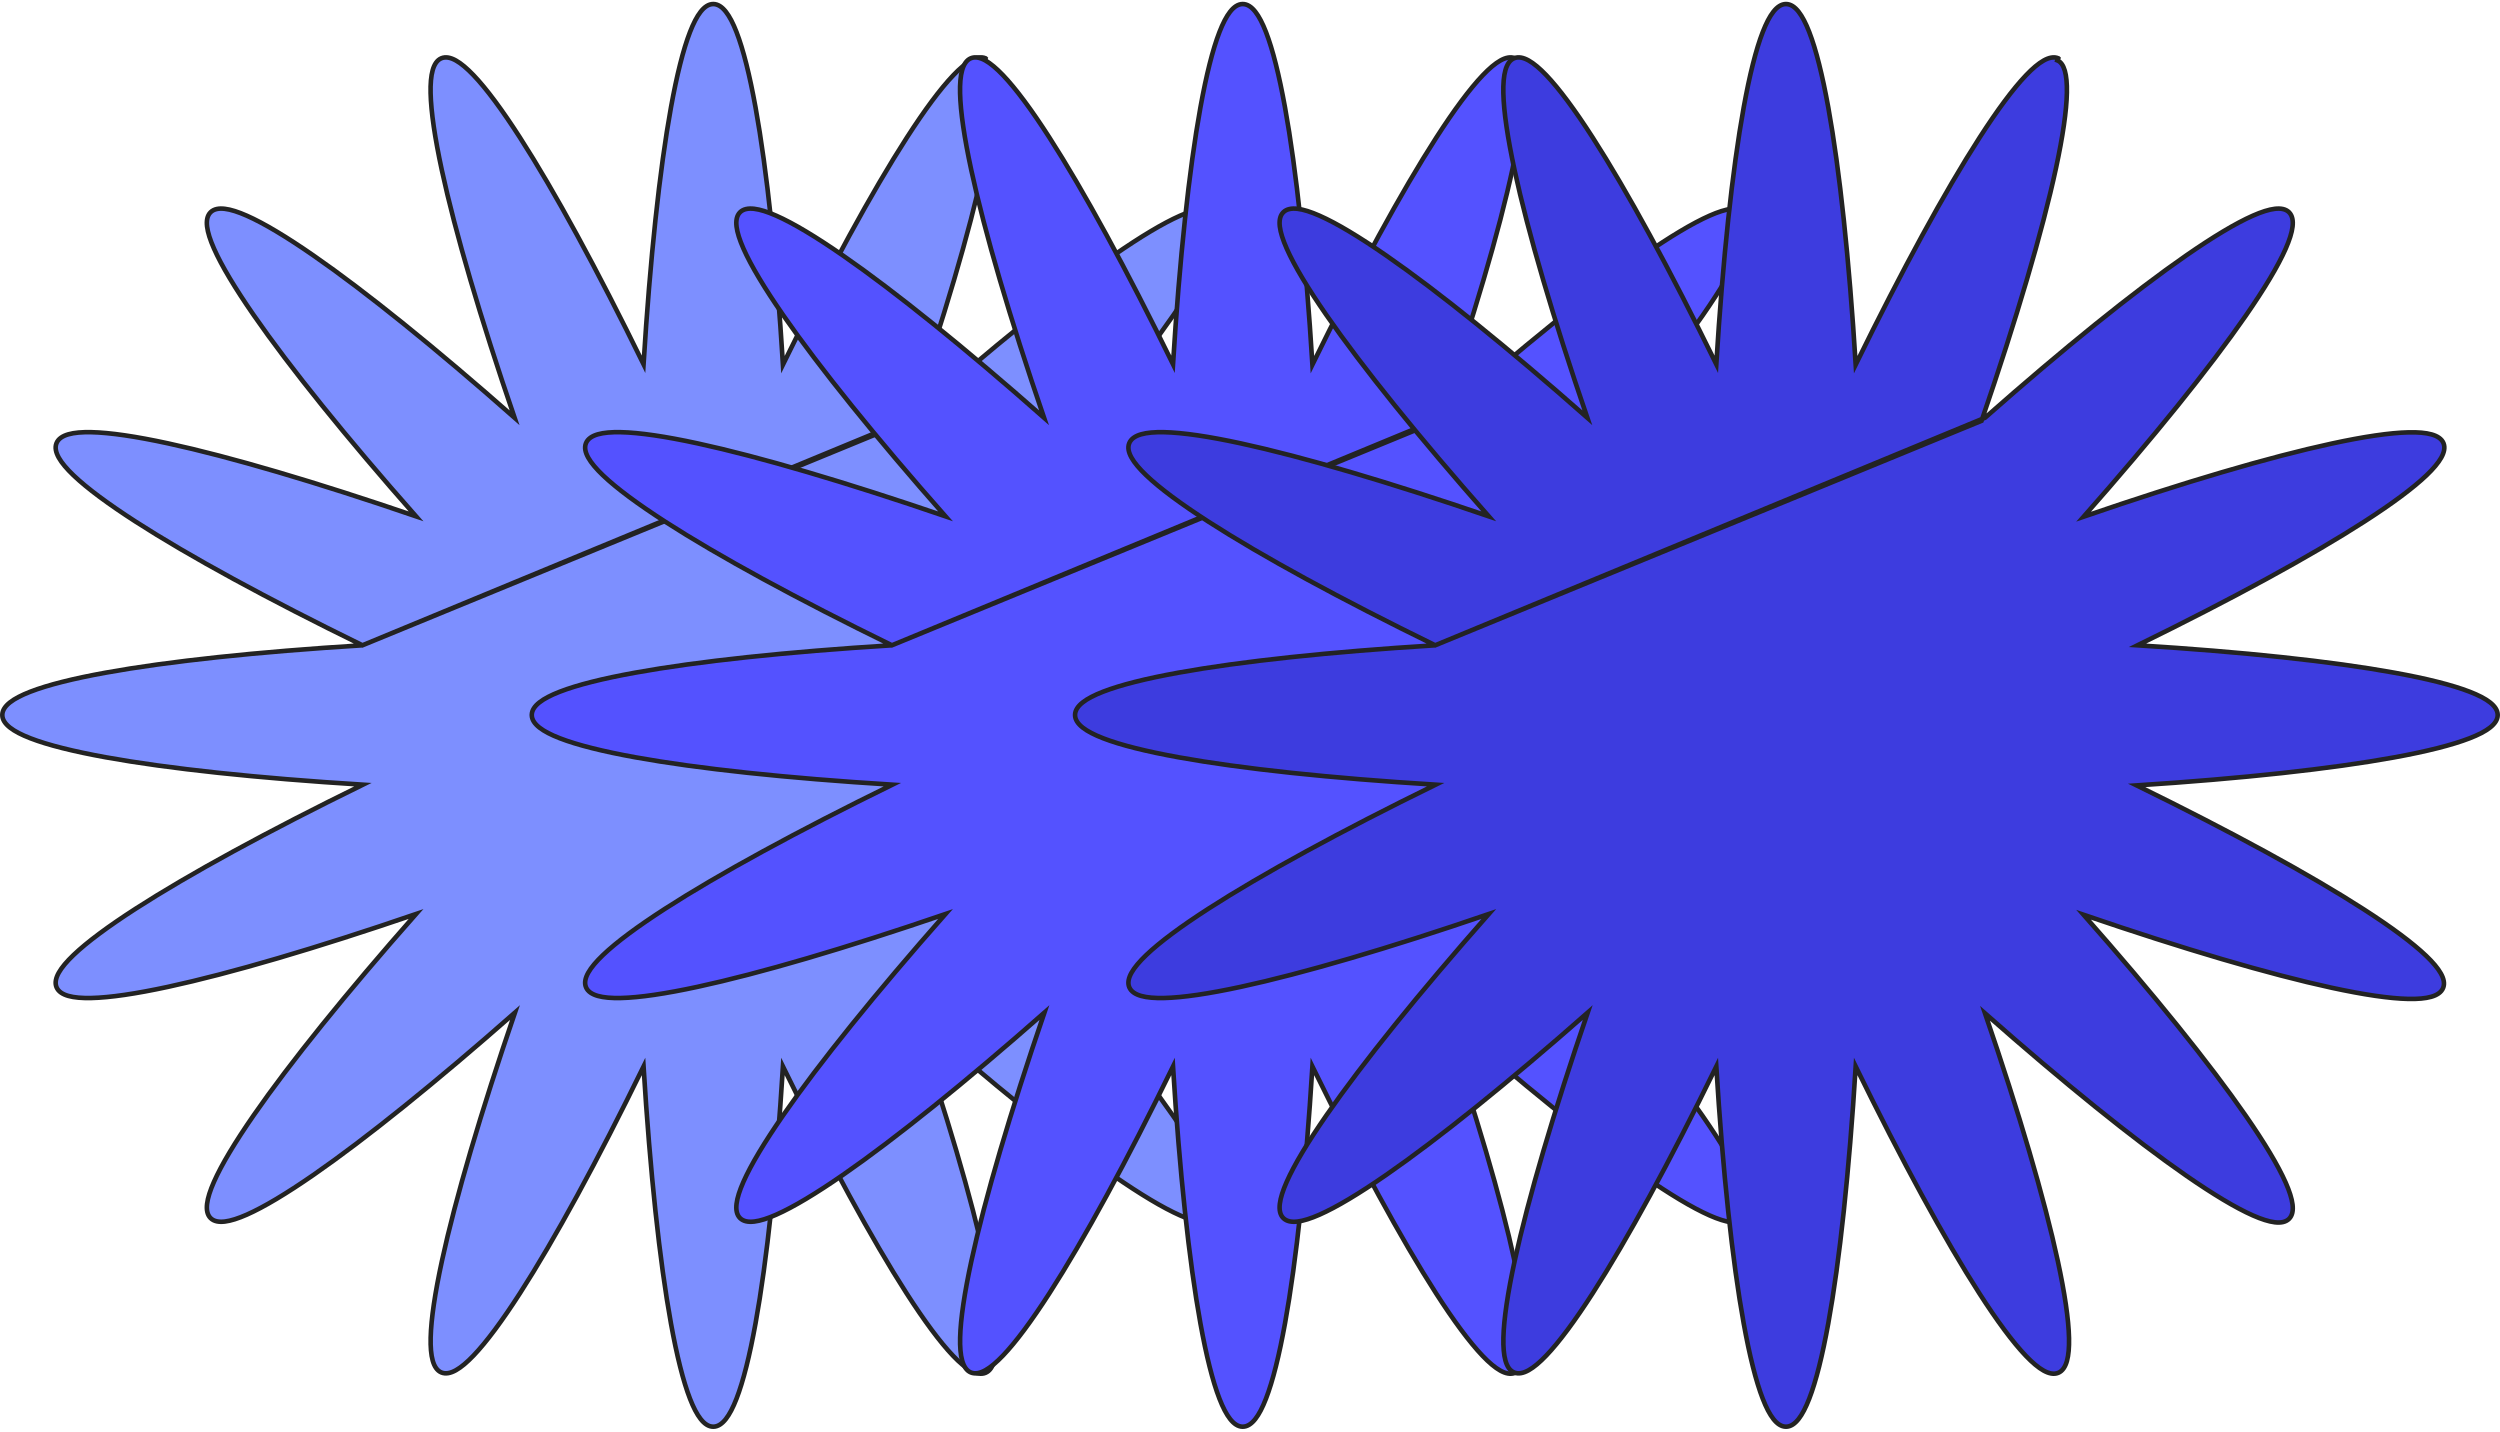 <svg width="543" height="311" viewBox="0 0 543 311" fill="none" xmlns="http://www.w3.org/2000/svg">
<path d="M78.724 140.157C58.125 130.081 41.134 120.817 29.487 113.314C23.507 109.461 18.915 106.06 15.966 103.241C14.493 101.834 13.407 100.55 12.767 99.408C12.133 98.276 11.885 97.188 12.277 96.244C12.669 95.293 13.612 94.69 14.863 94.332C16.124 93.972 17.8 93.828 19.835 93.871C23.911 93.957 29.558 94.798 36.508 96.303C50.045 99.236 68.616 104.708 90.353 112.142C75.158 94.914 63 79.842 55.109 68.452C51.057 62.604 48.116 57.707 46.469 53.977C45.647 52.115 45.133 50.514 44.977 49.216C44.823 47.928 45.008 46.829 45.73 46.107C46.451 45.386 47.55 45.201 48.838 45.355C50.137 45.511 51.737 46.024 53.599 46.847C57.329 48.494 62.226 51.435 68.074 55.486C79.464 63.378 94.535 75.535 111.763 90.73C104.33 69.031 98.878 50.462 95.956 36.916C94.456 29.961 93.618 24.307 93.527 20.225C93.482 18.187 93.623 16.509 93.977 15.247C94.329 13.995 94.923 13.049 95.865 12.656C96.808 12.263 97.896 12.508 99.026 13.141C100.166 13.78 101.448 14.863 102.852 16.332C105.665 19.275 109.058 23.859 112.905 29.834C120.399 41.473 129.664 58.466 139.779 79.105C141.203 56.205 143.259 36.956 145.734 23.32C147.005 16.32 148.389 10.775 149.865 6.97C150.602 5.07 151.373 3.575 152.183 2.545C152.986 1.524 153.897 0.878 154.918 0.878C155.94 0.878 156.851 1.524 157.654 2.545C158.464 3.575 159.235 5.071 159.972 6.971C161.447 10.777 162.832 16.325 164.103 23.331C166.578 36.977 168.634 56.246 170.058 79.186C180.174 58.546 189.459 41.533 196.973 29.875C200.83 23.89 204.234 19.295 207.054 16.345C208.462 14.872 209.746 13.785 210.888 13.145C212.02 12.511 213.109 12.263 214.052 12.655C214.052 12.655 214.053 12.656 214.053 12.656L213.861 13.117C219.77 15.546 212.659 46.906 197.396 91.4L78.724 140.157ZM78.724 140.157C55.786 141.581 36.538 143.637 22.912 146.112C15.916 147.382 10.379 148.767 6.58 150.243C4.684 150.98 3.191 151.751 2.163 152.561C1.145 153.364 0.5 154.275 0.5 155.296C0.5 156.318 1.147 157.229 2.167 158.032C3.197 158.842 4.693 159.613 6.593 160.349C10.4 161.825 15.947 163.21 22.953 164.481C36.599 166.956 55.868 169.012 78.808 170.436C58.168 180.552 41.155 189.837 29.497 197.35C23.512 201.208 18.917 204.611 15.967 207.432C14.494 208.84 13.408 210.124 12.767 211.266C12.132 212.399 11.885 213.487 12.278 214.431C12.671 215.373 13.616 215.967 14.865 216.319C16.126 216.674 17.801 216.814 19.836 216.769C23.911 216.679 29.558 215.84 36.508 214.34C50.045 211.418 68.616 205.965 90.353 198.532C75.158 215.76 63 230.832 55.109 242.222C51.057 248.07 48.116 252.967 46.469 256.697C45.647 258.559 45.133 260.16 44.977 261.458C44.823 262.746 45.008 263.845 45.73 264.567C46.451 265.288 47.55 265.473 48.838 265.319C50.137 265.163 51.738 264.65 53.601 263.827C57.332 262.18 62.231 259.239 68.084 255.188C79.485 247.295 94.579 235.136 111.847 219.939C104.412 241.679 98.939 260.271 95.997 273.829C94.487 280.789 93.638 286.445 93.54 290.529C93.491 292.567 93.628 294.245 93.981 295.508C94.33 296.759 94.922 297.707 95.865 298.1C96.809 298.493 97.898 298.245 99.03 297.611C100.172 296.971 101.456 295.884 102.863 294.412C105.682 291.463 109.083 286.871 112.936 280.891C120.439 269.244 129.703 252.253 139.779 231.654C141.203 254.592 143.259 273.84 145.734 287.466C147.005 294.461 148.39 299.999 149.865 303.797C150.602 305.694 151.373 307.187 152.183 308.214C152.986 309.233 153.897 309.878 154.918 309.878C155.94 309.878 156.851 309.231 157.654 308.211C158.464 307.181 159.235 305.685 159.972 303.786C161.447 299.981 162.832 294.436 164.103 287.435C166.578 273.799 168.634 254.551 170.058 231.651C180.173 252.291 189.438 269.304 196.942 280.962C200.794 286.947 204.195 291.542 207.02 294.492C208.43 295.966 209.718 297.052 210.866 297.693C212.005 298.328 213.099 298.573 214.051 298.182L214.053 298.181C214.996 297.789 215.589 296.842 215.941 295.59C216.296 294.328 216.436 292.65 216.391 290.612C216.301 286.53 215.462 280.876 213.962 273.921C211.04 260.375 205.588 241.806 198.155 220.107C215.383 235.302 230.455 247.459 241.845 255.351C247.692 259.402 252.589 262.343 256.319 263.99C258.181 264.813 259.782 265.326 261.081 265.482C262.368 265.636 263.468 265.451 264.189 264.73C264.91 264.009 265.096 262.909 264.941 261.622C264.785 260.323 264.272 258.722 263.449 256.86C261.802 253.13 258.861 248.233 254.81 242.386C246.918 230.995 234.76 215.923 219.565 198.695C241.303 206.129 259.873 211.602 273.411 214.534C280.36 216.039 286.007 216.88 290.083 216.966C292.118 217.009 293.794 216.866 295.055 216.505C296.306 216.147 297.249 215.545 297.64 214.594C298.034 213.65 297.786 212.562 297.151 211.429C296.511 210.287 295.424 209.003 293.951 207.595C291.001 204.775 286.407 201.371 280.421 197.513C268.761 189.998 251.744 180.711 231.099 170.593C254.084 169.092 273.379 166.996 287.037 164.501C294.048 163.22 299.598 161.83 303.405 160.352C305.306 159.614 306.803 158.843 307.833 158.032C308.853 157.229 309.5 156.318 309.5 155.296C309.5 154.274 308.853 153.364 307.833 152.561C306.803 151.751 305.308 150.98 303.408 150.243C299.603 148.767 294.058 147.382 287.057 146.112C273.422 143.637 254.173 141.581 231.273 140.157C251.912 130.042 268.905 120.777 280.543 113.283C286.519 109.436 291.103 106.042 294.046 103.23C295.515 101.825 296.598 100.544 297.236 99.404C297.869 98.273 298.115 97.186 297.722 96.243C297.329 95.3 296.382 94.707 295.131 94.355C293.868 94.001 292.19 93.861 290.152 93.906C286.068 93.998 280.412 94.839 273.451 96.344C259.895 99.276 241.306 104.748 219.569 112.219C234.763 94.993 246.919 79.922 254.81 68.523C258.862 62.67 261.802 57.766 263.45 54.024C264.272 52.156 264.785 50.548 264.941 49.242C265.096 47.947 264.91 46.841 264.192 46.111L264.189 46.107C263.468 45.386 262.368 45.201 261.081 45.355C259.782 45.511 258.181 46.024 256.319 46.847C252.589 48.494 247.692 51.435 241.845 55.486C230.454 63.378 215.382 75.536 198.154 90.731L78.724 140.157Z" fill="#7D8FFF" stroke="#232323"/>
<path d="M193.724 140.157C173.125 130.081 156.134 120.817 144.487 113.314C138.507 109.461 133.915 106.06 130.966 103.241C129.493 101.834 128.407 100.55 127.767 99.408C127.133 98.276 126.885 97.188 127.278 96.244C127.669 95.293 128.612 94.69 129.863 94.332C131.124 93.972 132.8 93.828 134.835 93.871C138.911 93.957 144.558 94.798 151.508 96.303C165.045 99.236 183.616 104.708 205.353 112.142C190.158 94.914 178 79.842 170.109 68.452C166.057 62.604 163.116 57.707 161.469 53.977C160.647 52.115 160.133 50.514 159.977 49.216C159.823 47.928 160.008 46.829 160.73 46.107C161.451 45.386 162.55 45.201 163.838 45.355C165.137 45.511 166.737 46.024 168.599 46.847C172.329 48.494 177.226 51.435 183.074 55.486C194.464 63.378 209.535 75.535 226.763 90.73C219.33 69.031 213.878 50.462 210.956 36.916C209.456 29.961 208.618 24.307 208.527 20.225C208.482 18.187 208.623 16.509 208.977 15.247C209.329 13.995 209.923 13.049 210.865 12.656C211.808 12.263 212.896 12.508 214.026 13.141C215.166 13.78 216.448 14.863 217.852 16.332C220.665 19.275 224.058 23.859 227.905 29.834C235.399 41.473 244.664 58.466 254.779 79.105C256.203 56.205 258.259 36.956 260.734 23.32C262.005 16.32 263.389 10.775 264.865 6.97C265.602 5.07 266.373 3.575 267.183 2.545C267.986 1.524 268.897 0.878 269.918 0.878C270.94 0.878 271.851 1.524 272.654 2.545C273.464 3.575 274.235 5.071 274.972 6.971C276.447 10.777 277.832 16.325 279.103 23.331C281.578 36.977 283.634 56.246 285.058 79.186C295.174 58.546 304.459 41.533 311.973 29.875C315.83 23.89 319.234 19.295 322.054 16.345C323.462 14.872 324.746 13.785 325.888 13.145C327.02 12.511 328.109 12.263 329.052 12.655C329.052 12.655 329.053 12.656 329.053 12.656L328.861 13.117C334.77 15.546 327.659 46.906 312.396 91.4L193.724 140.157ZM193.724 140.157C170.786 141.581 151.538 143.637 137.912 146.112C130.916 147.382 125.379 148.767 121.58 150.243C119.684 150.98 118.191 151.751 117.163 152.561C116.145 153.364 115.5 154.275 115.5 155.296C115.5 156.318 116.147 157.229 117.167 158.032C118.197 158.842 119.693 159.613 121.593 160.349C125.4 161.825 130.947 163.21 137.953 164.481C151.599 166.956 170.868 169.012 193.808 170.436C173.168 180.552 156.155 189.837 144.497 197.35C138.512 201.208 133.917 204.611 130.967 207.432C129.494 208.84 128.408 210.124 127.767 211.266C127.132 212.399 126.885 213.487 127.278 214.431C127.671 215.373 128.616 215.967 129.865 216.319C131.126 216.674 132.801 216.814 134.836 216.769C138.911 216.679 144.558 215.84 151.508 214.34C165.045 211.418 183.616 205.965 205.353 198.532C190.158 215.76 178 230.832 170.109 242.222C166.057 248.07 163.116 252.967 161.469 256.697C160.647 258.559 160.133 260.16 159.977 261.458C159.823 262.746 160.008 263.845 160.73 264.567C161.451 265.288 162.55 265.473 163.838 265.319C165.137 265.163 166.738 264.65 168.601 263.827C172.332 262.18 177.231 259.239 183.084 255.188C194.485 247.295 209.579 235.136 226.847 219.939C219.412 241.679 213.939 260.271 210.997 273.829C209.487 280.789 208.638 286.445 208.54 290.529C208.491 292.567 208.628 294.245 208.981 295.508C209.33 296.759 209.922 297.707 210.865 298.1C211.809 298.493 212.898 298.245 214.03 297.611C215.172 296.971 216.456 295.884 217.863 294.412C220.682 291.463 224.083 286.871 227.936 280.891C235.439 269.244 244.703 252.253 254.779 231.654C256.203 254.592 258.259 273.84 260.734 287.466C262.005 294.461 263.39 299.999 264.865 303.797C265.602 305.694 266.373 307.187 267.183 308.214C267.986 309.233 268.897 309.878 269.918 309.878C270.94 309.878 271.851 309.231 272.654 308.211C273.464 307.181 274.235 305.685 274.972 303.786C276.447 299.981 277.832 294.436 279.103 287.435C281.578 273.799 283.634 254.551 285.058 231.651C295.173 252.291 304.438 269.304 311.942 280.962C315.794 286.947 319.195 291.542 322.02 294.492C323.43 295.966 324.718 297.052 325.866 297.693C327.005 298.328 328.099 298.573 329.051 298.182L329.053 298.181C329.996 297.789 330.589 296.842 330.941 295.59C331.296 294.328 331.436 292.65 331.391 290.612C331.301 286.53 330.462 280.876 328.962 273.921C326.04 260.375 320.588 241.806 313.155 220.107C330.383 235.302 345.455 247.459 356.845 255.351C362.692 259.402 367.589 262.343 371.319 263.99C373.181 264.813 374.782 265.326 376.081 265.482C377.368 265.636 378.468 265.451 379.189 264.73C379.91 264.009 380.096 262.909 379.941 261.622C379.785 260.323 379.272 258.722 378.449 256.86C376.802 253.13 373.861 248.233 369.81 242.386C361.918 230.995 349.76 215.923 334.565 198.695C356.303 206.129 374.873 211.602 388.411 214.534C395.36 216.039 401.007 216.88 405.083 216.966C407.118 217.009 408.794 216.866 410.055 216.505C411.306 216.147 412.249 215.545 412.64 214.594C413.034 213.65 412.786 212.562 412.151 211.429C411.511 210.287 410.424 209.003 408.951 207.595C406.001 204.775 401.407 201.371 395.421 197.513C383.761 189.998 366.744 180.711 346.099 170.593C369.084 169.092 388.379 166.996 402.037 164.501C409.048 163.22 414.598 161.83 418.405 160.352C420.306 159.614 421.803 158.843 422.833 158.032C423.853 157.229 424.5 156.318 424.5 155.296C424.5 154.274 423.853 153.364 422.833 152.561C421.803 151.751 420.308 150.98 418.408 150.243C414.603 148.767 409.058 147.382 402.057 146.112C388.422 143.637 369.173 141.581 346.273 140.157C366.912 130.042 383.905 120.777 395.543 113.283C401.519 109.436 406.103 106.042 409.046 103.23C410.515 101.825 411.598 100.544 412.236 99.404C412.869 98.273 413.115 97.186 412.722 96.243C412.329 95.3 411.382 94.707 410.131 94.355C408.868 94.001 407.19 93.861 405.152 93.906C401.068 93.998 395.412 94.839 388.451 96.344C374.895 99.276 356.306 104.748 334.569 112.219C349.763 94.993 361.919 79.922 369.81 68.523C373.862 62.67 376.802 57.766 378.45 54.024C379.272 52.156 379.785 50.548 379.941 49.242C380.096 47.947 379.91 46.841 379.192 46.111L379.189 46.107C378.468 45.386 377.368 45.201 376.081 45.355C374.782 45.511 373.181 46.024 371.319 46.847C367.589 48.494 362.692 51.435 356.845 55.486C345.454 63.378 330.382 75.536 313.154 90.731L193.724 140.157Z" fill="#5452FF" stroke="#232323"/>
<path d="M311.724 140.157C291.125 130.081 274.134 120.817 262.487 113.314C256.507 109.461 251.915 106.06 248.966 103.241C247.493 101.834 246.407 100.55 245.767 99.408C245.133 98.276 244.885 97.188 245.278 96.244C245.669 95.293 246.612 94.69 247.863 94.332C249.124 93.972 250.8 93.828 252.835 93.871C256.911 93.957 262.558 94.798 269.508 96.303C283.045 99.236 301.616 104.708 323.353 112.142C308.158 94.914 296 79.842 288.109 68.452C284.057 62.604 281.116 57.707 279.469 53.977C278.647 52.115 278.133 50.514 277.977 49.216C277.823 47.928 278.008 46.829 278.73 46.107C279.451 45.386 280.55 45.201 281.838 45.355C283.137 45.511 284.737 46.024 286.599 46.847C290.329 48.494 295.226 51.435 301.074 55.486C312.464 63.378 327.535 75.535 344.763 90.73C337.33 69.031 331.878 50.462 328.956 36.916C327.456 29.961 326.618 24.307 326.527 20.225C326.482 18.187 326.623 16.509 326.977 15.247C327.329 13.995 327.923 13.049 328.865 12.656C329.808 12.263 330.896 12.508 332.026 13.141C333.166 13.78 334.448 14.863 335.852 16.332C338.665 19.275 342.058 23.859 345.905 29.834C353.399 41.473 362.664 58.466 372.779 79.105C374.203 56.205 376.259 36.956 378.734 23.32C380.005 16.32 381.389 10.775 382.865 6.97C383.602 5.07 384.373 3.575 385.183 2.545C385.986 1.524 386.897 0.878 387.918 0.878C388.94 0.878 389.851 1.524 390.654 2.545C391.464 3.575 392.235 5.071 392.972 6.971C394.447 10.777 395.832 16.325 397.103 23.331C399.578 36.977 401.634 56.246 403.058 79.186C413.174 58.546 422.459 41.533 429.973 29.875C433.83 23.89 437.234 19.295 440.054 16.345C441.462 14.872 442.746 13.785 443.888 13.145C445.02 12.511 446.109 12.263 447.052 12.655C447.052 12.655 447.053 12.656 447.053 12.656L446.861 13.117C452.77 15.546 445.659 46.906 430.396 91.4L311.724 140.157ZM311.724 140.157C288.786 141.581 269.538 143.637 255.912 146.112C248.916 147.382 243.379 148.767 239.58 150.243C237.684 150.98 236.191 151.751 235.163 152.561C234.145 153.364 233.5 154.275 233.5 155.296C233.5 156.318 234.147 157.229 235.167 158.032C236.197 158.842 237.693 159.613 239.593 160.349C243.4 161.825 248.947 163.21 255.953 164.481C269.599 166.956 288.868 169.012 311.808 170.436C291.168 180.552 274.155 189.837 262.497 197.35C256.512 201.208 251.917 204.611 248.967 207.432C247.494 208.84 246.408 210.124 245.767 211.266C245.132 212.399 244.885 213.487 245.278 214.431C245.671 215.373 246.616 215.967 247.865 216.319C249.126 216.674 250.801 216.814 252.836 216.769C256.911 216.679 262.558 215.84 269.508 214.34C283.045 211.418 301.616 205.965 323.353 198.532C308.158 215.76 296 230.832 288.109 242.222C284.057 248.07 281.116 252.967 279.469 256.697C278.647 258.559 278.133 260.16 277.977 261.458C277.823 262.746 278.008 263.845 278.73 264.567C279.451 265.288 280.55 265.473 281.838 265.319C283.137 265.163 284.738 264.65 286.601 263.827C290.332 262.18 295.231 259.239 301.084 255.188C312.485 247.295 327.579 235.136 344.847 219.939C337.412 241.679 331.939 260.271 328.997 273.829C327.487 280.789 326.638 286.445 326.54 290.529C326.491 292.567 326.628 294.245 326.981 295.508C327.33 296.759 327.922 297.707 328.865 298.1C329.809 298.493 330.898 298.245 332.03 297.611C333.172 296.971 334.456 295.884 335.863 294.412C338.682 291.463 342.083 286.871 345.936 280.891C353.439 269.244 362.703 252.253 372.779 231.654C374.203 254.592 376.259 273.84 378.734 287.466C380.005 294.461 381.39 299.999 382.865 303.797C383.602 305.694 384.373 307.187 385.183 308.214C385.986 309.233 386.897 309.878 387.918 309.878C388.94 309.878 389.851 309.231 390.654 308.211C391.464 307.181 392.235 305.685 392.972 303.786C394.447 299.981 395.832 294.436 397.103 287.435C399.578 273.799 401.634 254.551 403.058 231.651C413.173 252.291 422.438 269.304 429.942 280.962C433.794 286.947 437.195 291.542 440.02 294.492C441.43 295.966 442.718 297.052 443.866 297.693C445.005 298.328 446.099 298.573 447.051 298.182L447.053 298.181C447.996 297.789 448.589 296.842 448.941 295.59C449.296 294.328 449.436 292.65 449.391 290.612C449.301 286.53 448.462 280.876 446.962 273.921C444.04 260.375 438.588 241.806 431.155 220.107C448.383 235.302 463.455 247.459 474.845 255.351C480.692 259.402 485.589 262.343 489.319 263.99C491.181 264.813 492.782 265.326 494.081 265.482C495.368 265.636 496.468 265.451 497.189 264.73C497.91 264.009 498.096 262.909 497.941 261.622C497.785 260.323 497.272 258.722 496.449 256.86C494.802 253.13 491.861 248.233 487.81 242.386C479.918 230.995 467.76 215.923 452.565 198.695C474.303 206.129 492.873 211.602 506.411 214.534C513.36 216.039 519.007 216.88 523.083 216.966C525.118 217.009 526.794 216.866 528.055 216.505C529.306 216.147 530.249 215.545 530.64 214.594C531.034 213.65 530.786 212.562 530.151 211.429C529.511 210.287 528.424 209.003 526.951 207.595C524.001 204.775 519.407 201.371 513.421 197.513C501.761 189.998 484.744 180.711 464.099 170.593C487.084 169.092 506.379 166.996 520.037 164.501C527.048 163.22 532.598 161.83 536.405 160.352C538.306 159.614 539.803 158.843 540.833 158.032C541.853 157.229 542.5 156.318 542.5 155.296C542.5 154.274 541.853 153.364 540.833 152.561C539.803 151.751 538.308 150.98 536.408 150.243C532.603 148.767 527.058 147.382 520.057 146.112C506.422 143.637 487.173 141.581 464.273 140.157C484.912 130.042 501.905 120.777 513.543 113.283C519.519 109.436 524.103 106.042 527.046 103.23C528.515 101.825 529.598 100.544 530.236 99.404C530.869 98.273 531.115 97.186 530.722 96.243C530.329 95.3 529.382 94.707 528.131 94.355C526.868 94.001 525.19 93.861 523.152 93.906C519.068 93.998 513.412 94.839 506.451 96.344C492.895 99.276 474.306 104.748 452.569 112.219C467.763 94.993 479.919 79.922 487.81 68.523C491.862 62.67 494.802 57.766 496.45 54.024C497.272 52.156 497.785 50.548 497.941 49.242C498.096 47.947 497.91 46.841 497.192 46.111L497.189 46.107C496.468 45.386 495.368 45.201 494.081 45.355C492.782 45.511 491.181 46.024 489.319 46.847C485.589 48.494 480.692 51.435 474.845 55.486C463.454 63.378 448.382 75.536 431.154 90.731L311.724 140.157Z" fill="#3D3CDF" stroke="#232323"/>
</svg>
